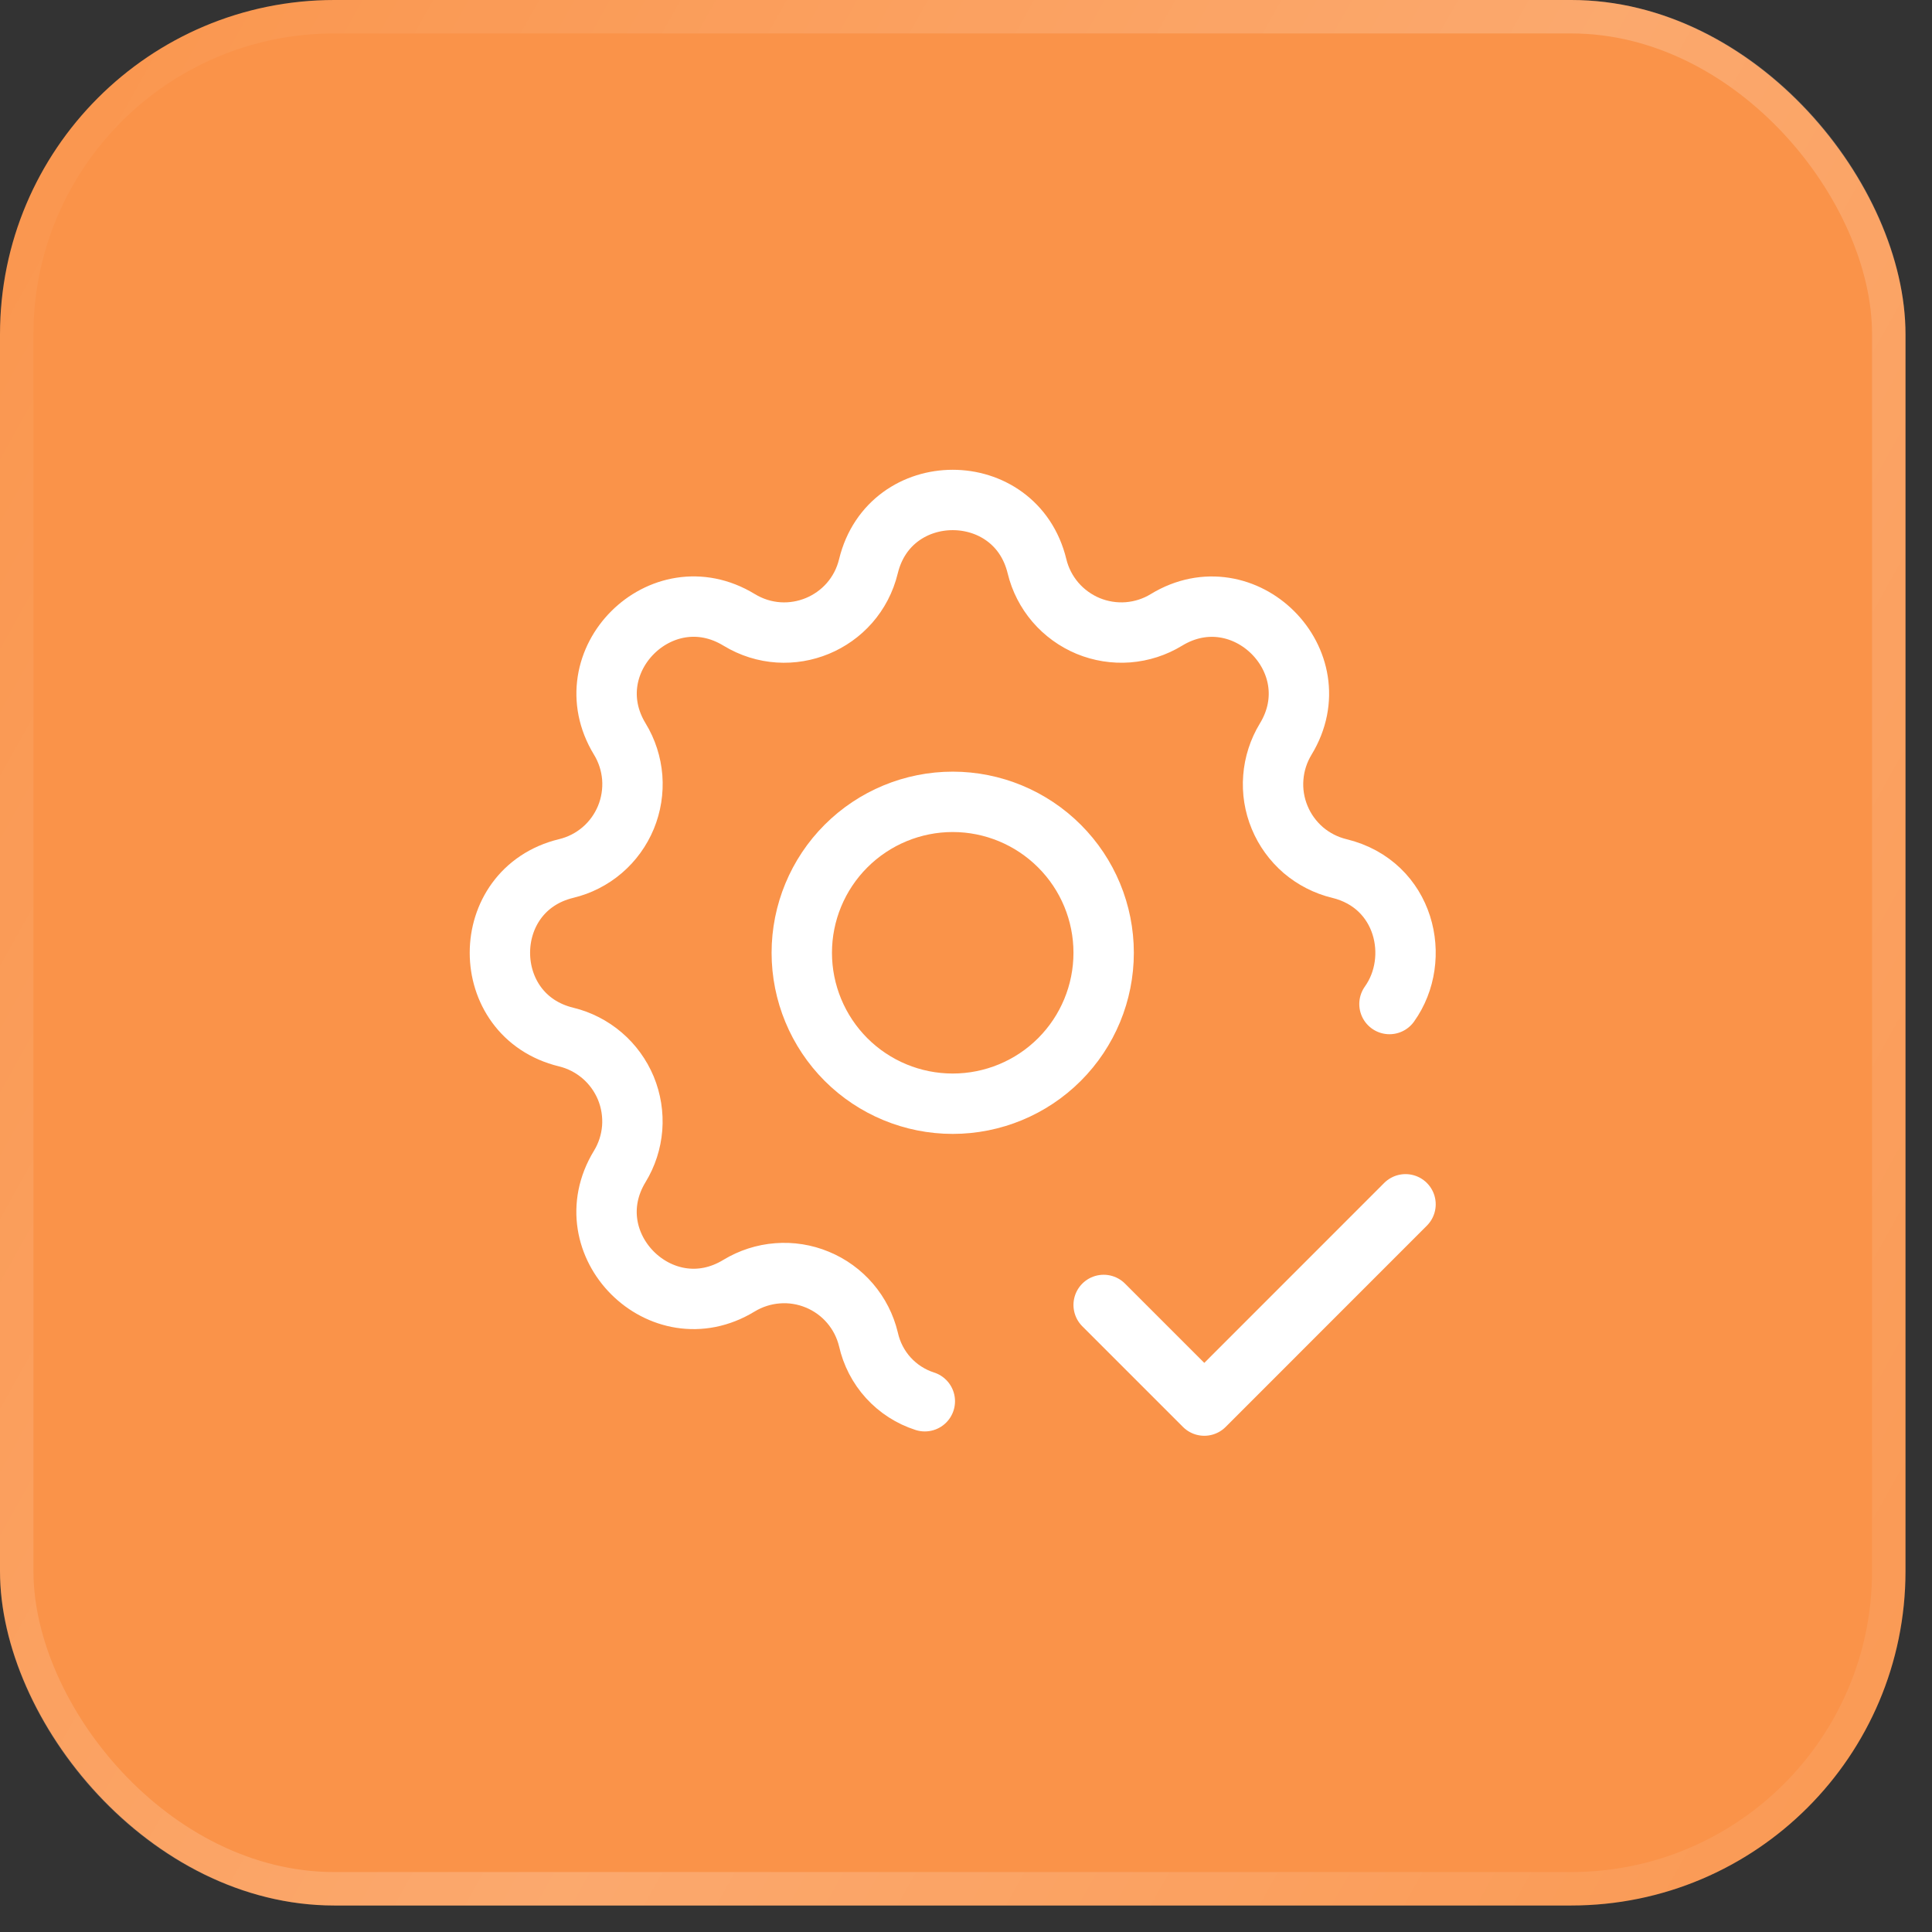 <svg width="32" height="32" viewBox="0 0 32 32" fill="none" xmlns="http://www.w3.org/2000/svg">
<rect x="0" y="0" width="32" height="32" fill="#333333" stroke="none"/>
<rect width="31.561" height="31.561" rx="5.537" fill="#FA9349"/>
<rect x="0.277" y="0.277" width="31.007" height="31.007" rx="5.26" stroke="url(#paint0_linear_6698_32977)" stroke-opacity="0.2" stroke-width="0.554"/>
<g clip-path="url(#clip0_6698_32977)">
<path d="M15.318 23.209C15.086 23.135 14.878 23.001 14.714 22.821C14.55 22.641 14.437 22.421 14.384 22.184C14.331 21.964 14.227 21.76 14.08 21.588C13.933 21.416 13.747 21.281 13.538 21.195C13.329 21.108 13.103 21.072 12.877 21.09C12.652 21.107 12.433 21.178 12.24 21.295C10.954 22.079 9.482 20.607 10.265 19.32C10.383 19.127 10.453 18.909 10.471 18.684C10.488 18.459 10.452 18.232 10.366 18.023C10.279 17.815 10.145 17.629 9.973 17.482C9.801 17.335 9.597 17.23 9.378 17.177C7.914 16.822 7.914 14.74 9.378 14.385C9.598 14.332 9.802 14.228 9.974 14.081C10.146 13.934 10.28 13.748 10.367 13.539C10.453 13.33 10.489 13.104 10.472 12.878C10.454 12.653 10.384 12.434 10.266 12.241C9.483 10.955 10.954 9.483 12.241 10.266C13.074 10.773 14.154 10.325 14.384 9.379C14.739 7.915 16.821 7.915 17.176 9.379C17.229 9.599 17.334 9.803 17.481 9.975C17.628 10.146 17.814 10.281 18.023 10.368C18.232 10.454 18.458 10.49 18.683 10.473C18.909 10.455 19.127 10.385 19.32 10.267C20.606 9.484 22.079 10.955 21.295 12.242C21.178 12.435 21.107 12.653 21.09 12.879C21.072 13.104 21.108 13.33 21.195 13.539C21.281 13.748 21.416 13.933 21.587 14.081C21.759 14.227 21.963 14.332 22.183 14.385C23.274 14.65 23.552 15.877 23.014 16.63" stroke="white" stroke-linecap="round" stroke-linejoin="round"/>
<path d="M18.28 21.614L19.947 23.281L23.28 19.947" stroke="white" stroke-linecap="round" stroke-linejoin="round"/>
<path d="M13.28 15.781C13.28 16.444 13.544 17.08 14.012 17.549C14.481 18.018 15.117 18.281 15.78 18.281C16.443 18.281 17.079 18.018 17.548 17.549C18.017 17.08 18.28 16.444 18.28 15.781C18.28 15.118 18.017 14.482 17.548 14.014C17.079 13.545 16.443 13.281 15.78 13.281C15.117 13.281 14.481 13.545 14.012 14.014C13.544 14.482 13.28 15.118 13.28 15.781Z" stroke="white" stroke-linecap="round" stroke-linejoin="round"/>
</g>
<defs>
<linearGradient id="paint0_linear_6698_32977" x1="32.643" y1="33.333" x2="-4.222" y2="12.754" gradientUnits="userSpaceOnUse">
<stop stop-color="white" stop-opacity="0.2"/>
<stop offset="0.506" stop-color="white"/>
<stop offset="1" stop-color="white" stop-opacity="0.2"/>
</linearGradient>
<clipPath id="clip0_6698_32977">
<rect width="20" height="20" fill="white" transform="translate(5.78 5.781)"/>
</clipPath>
</defs>
</svg>

